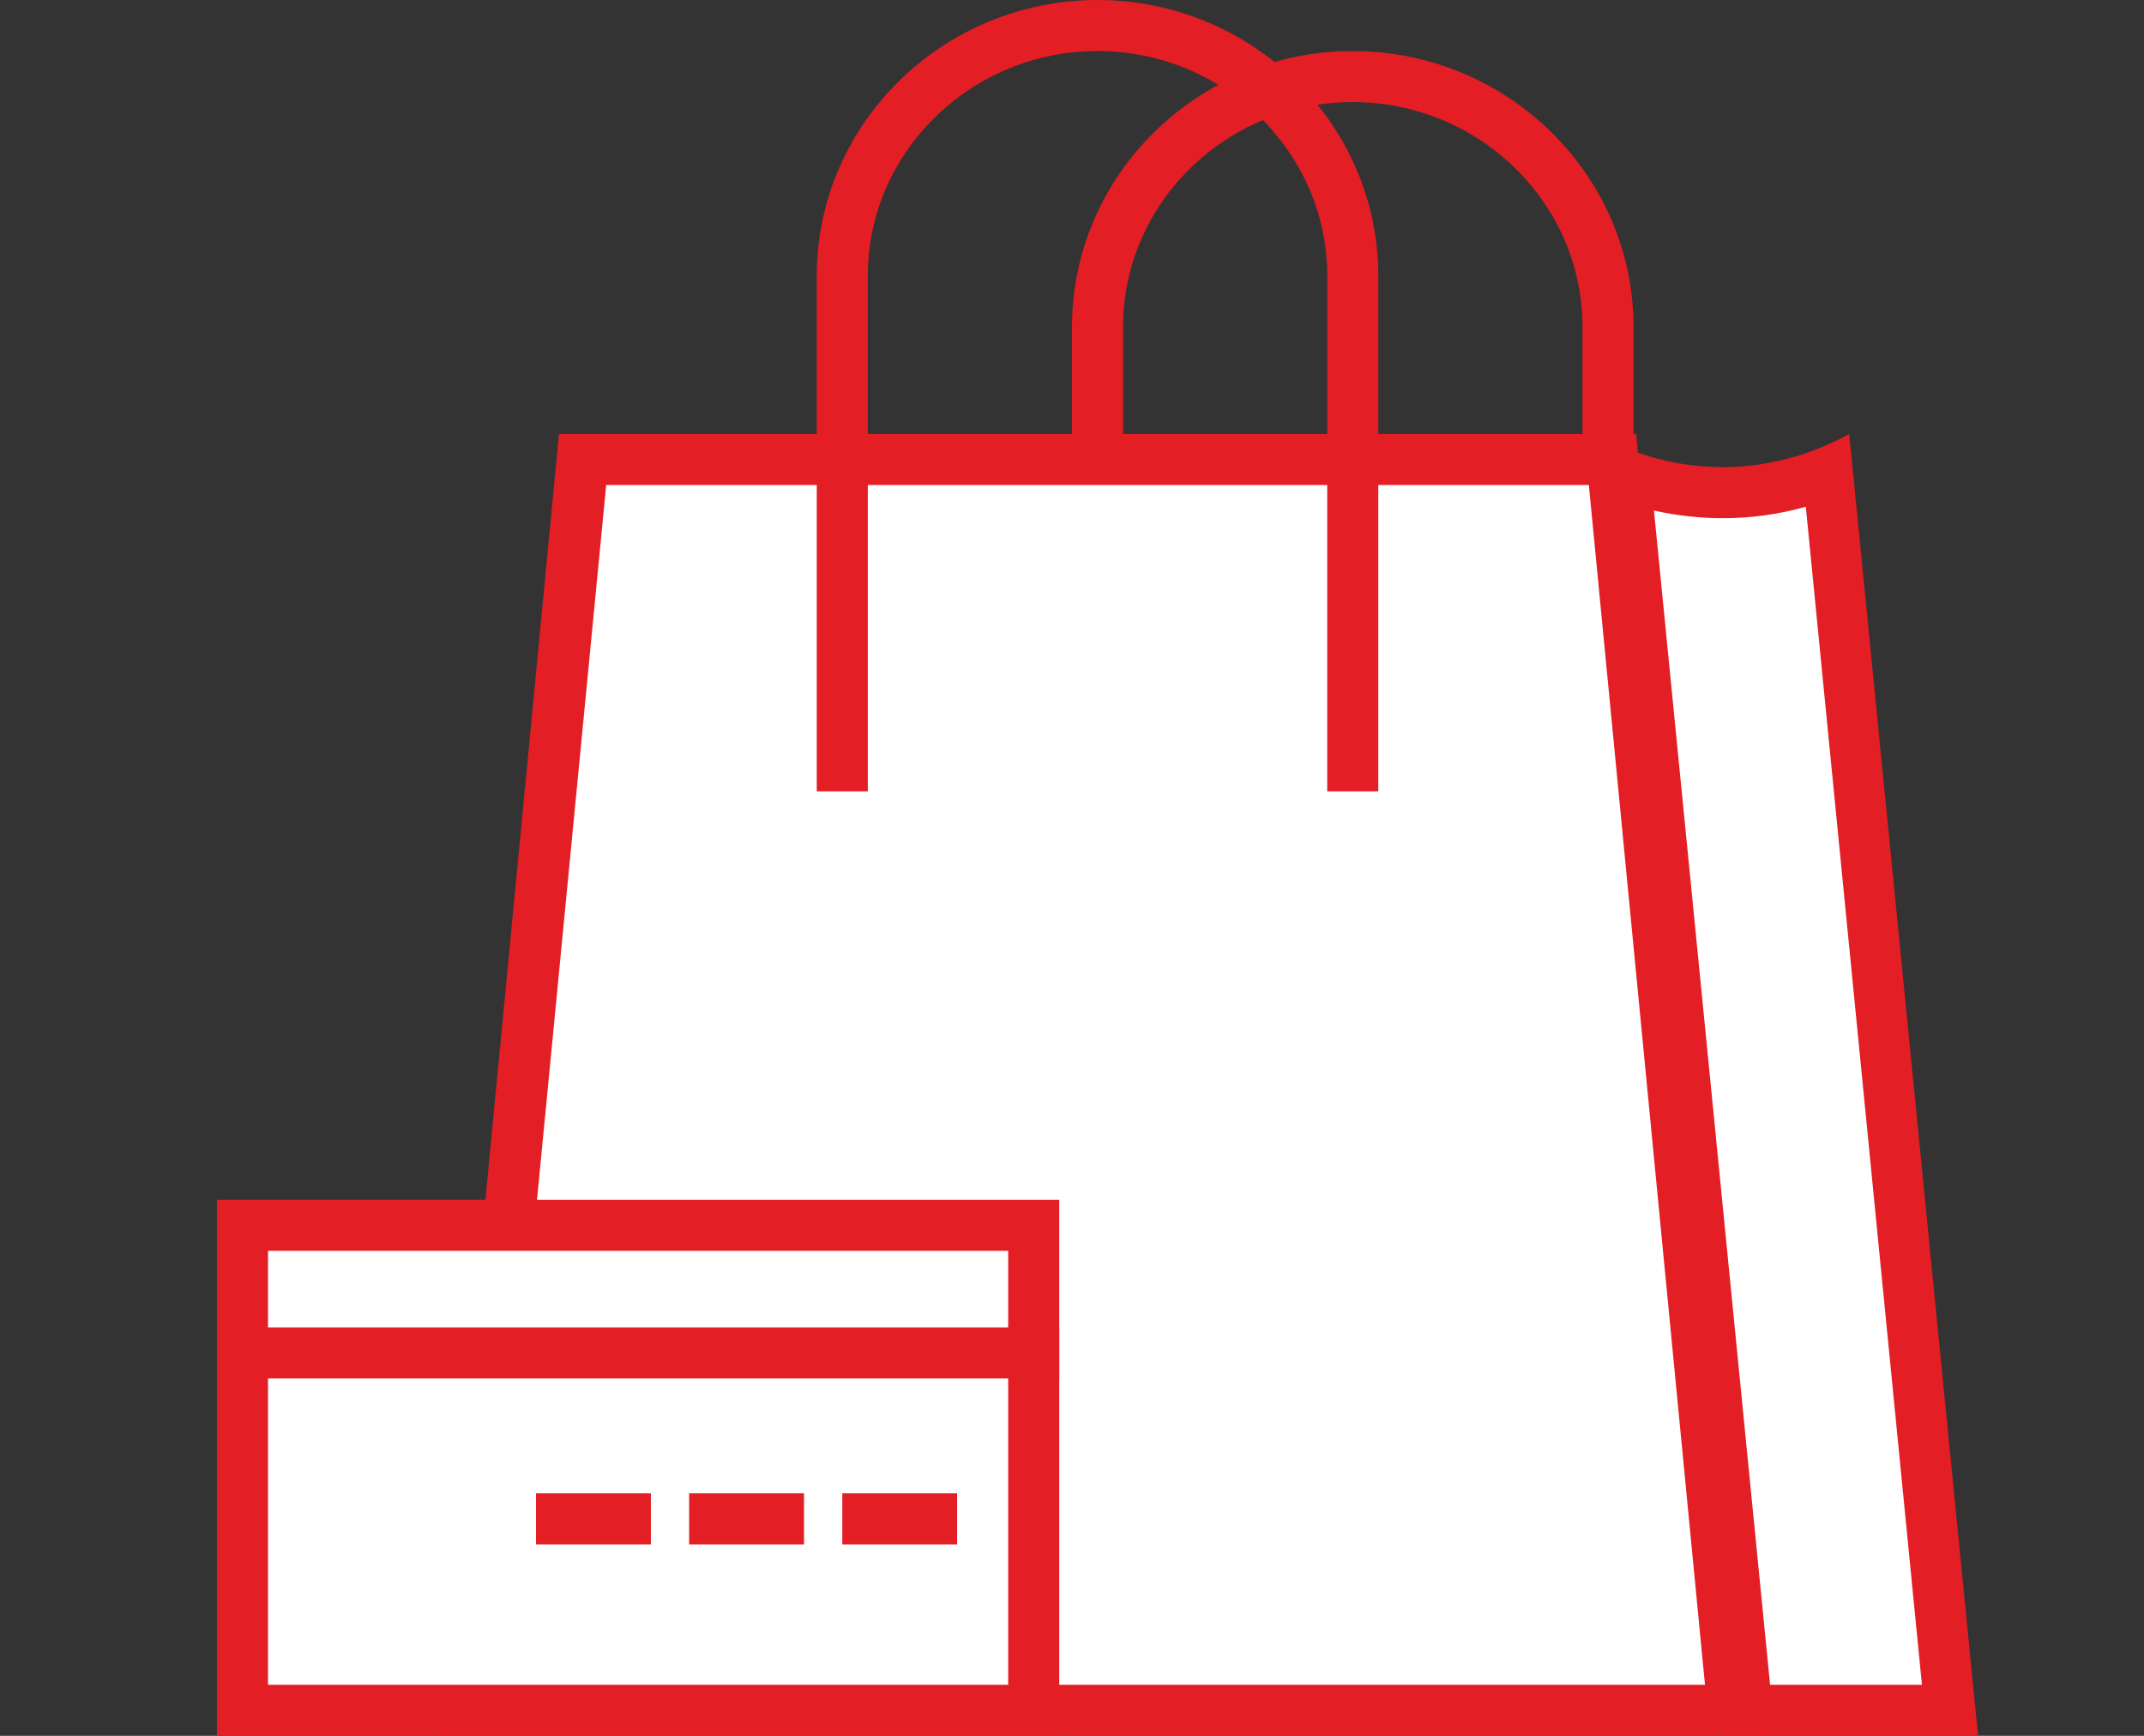 <?xml version="1.0" encoding="utf-8"?>
<!-- Generator: Adobe Illustrator 19.0.0, SVG Export Plug-In . SVG Version: 6.00 Build 0)  -->
<svg version="1.1" id="Layer_1" xmlns="http://www.w3.org/2000/svg" xmlns:xlink="http://www.w3.org/1999/xlink" x="0px" y="0px"
	 viewBox="0 0 168 136" style="enable-background:new 0 0 168 136;" xml:space="preserve">
<rect x="0" y="0" width="168" height="136" fill="#333333" stroke="none"/>
<style type="text/css">
	.st0{fill:none;stroke:#E31E24;stroke-width:4;stroke-miterlimit:10;}
	.st1{fill:#FFFFFF;}
	.st2{fill:#E31E24;}
	.st3{fill:#FFFFFF;stroke:#E31E24;stroke-width:4;stroke-miterlimit:10;}
</style>
<path id="XMLID_8_" class="st0" d="M86,66V25.6C86,14.8,95,6,106,6h0c11,0,20,8.8,20,19.6V66"/>
<g id="XMLID_2_">
	<polygon id="XMLID_48_" class="st1" points="36.2,134 45.7,36 126.3,36 135.8,134 	"/>
	<path id="XMLID_45_" class="st2" d="M124.5,38l9.1,94H38.4l9.1-94H124.5 M128.2,34H43.8L34,136h104L128.2,34L128.2,34z"/>
</g>
<g id="XMLID_4_">
	<path id="XMLID_43_" class="st1" d="M136.9,134l-9.6-96.8c2.5,0.9,5.1,1.4,7.7,1.4c2.8,0,5.6-0.5,8.2-1.5l9.6,97H136.9z"/>
	<path id="XMLID_40_" class="st2" d="M141.5,39.7l9.1,92.3h-11.9l-9.1-92c1.8,0.4,3.6,0.6,5.4,0.6C137.2,40.6,139.4,40.3,141.5,39.7
		 M144.9,34L144.9,34c-3.1,1.7-6.5,2.6-9.9,2.6c-2.8,0-5.7-0.6-8.3-1.8L125,34l10.1,102H155L144.9,34L144.9,34z"/>
</g>
<path id="XMLID_5_" class="st0" d="M66,62V21.6C66,10.8,75,2,86,2h0c11,0,20,8.8,20,19.6V62"/>
<g id="XMLID_3_">
	<rect id="XMLID_38_" x="19" y="96" class="st1" width="62" height="38"/>
	<path id="XMLID_35_" class="st2" d="M79,98v34H21V98H79 M83,94H17v42h66V94L83,94z"/>
</g>
<line id="XMLID_7_" class="st3" x1="17" y1="106" x2="83" y2="106"/>
<line id="XMLID_9_" class="st0" x1="42" y1="119" x2="51" y2="119"/>
<line id="XMLID_10_" class="st0" x1="54" y1="119" x2="63" y2="119"/>
<line id="XMLID_11_" class="st0" x1="66" y1="119" x2="75" y2="119"/>
</svg>
